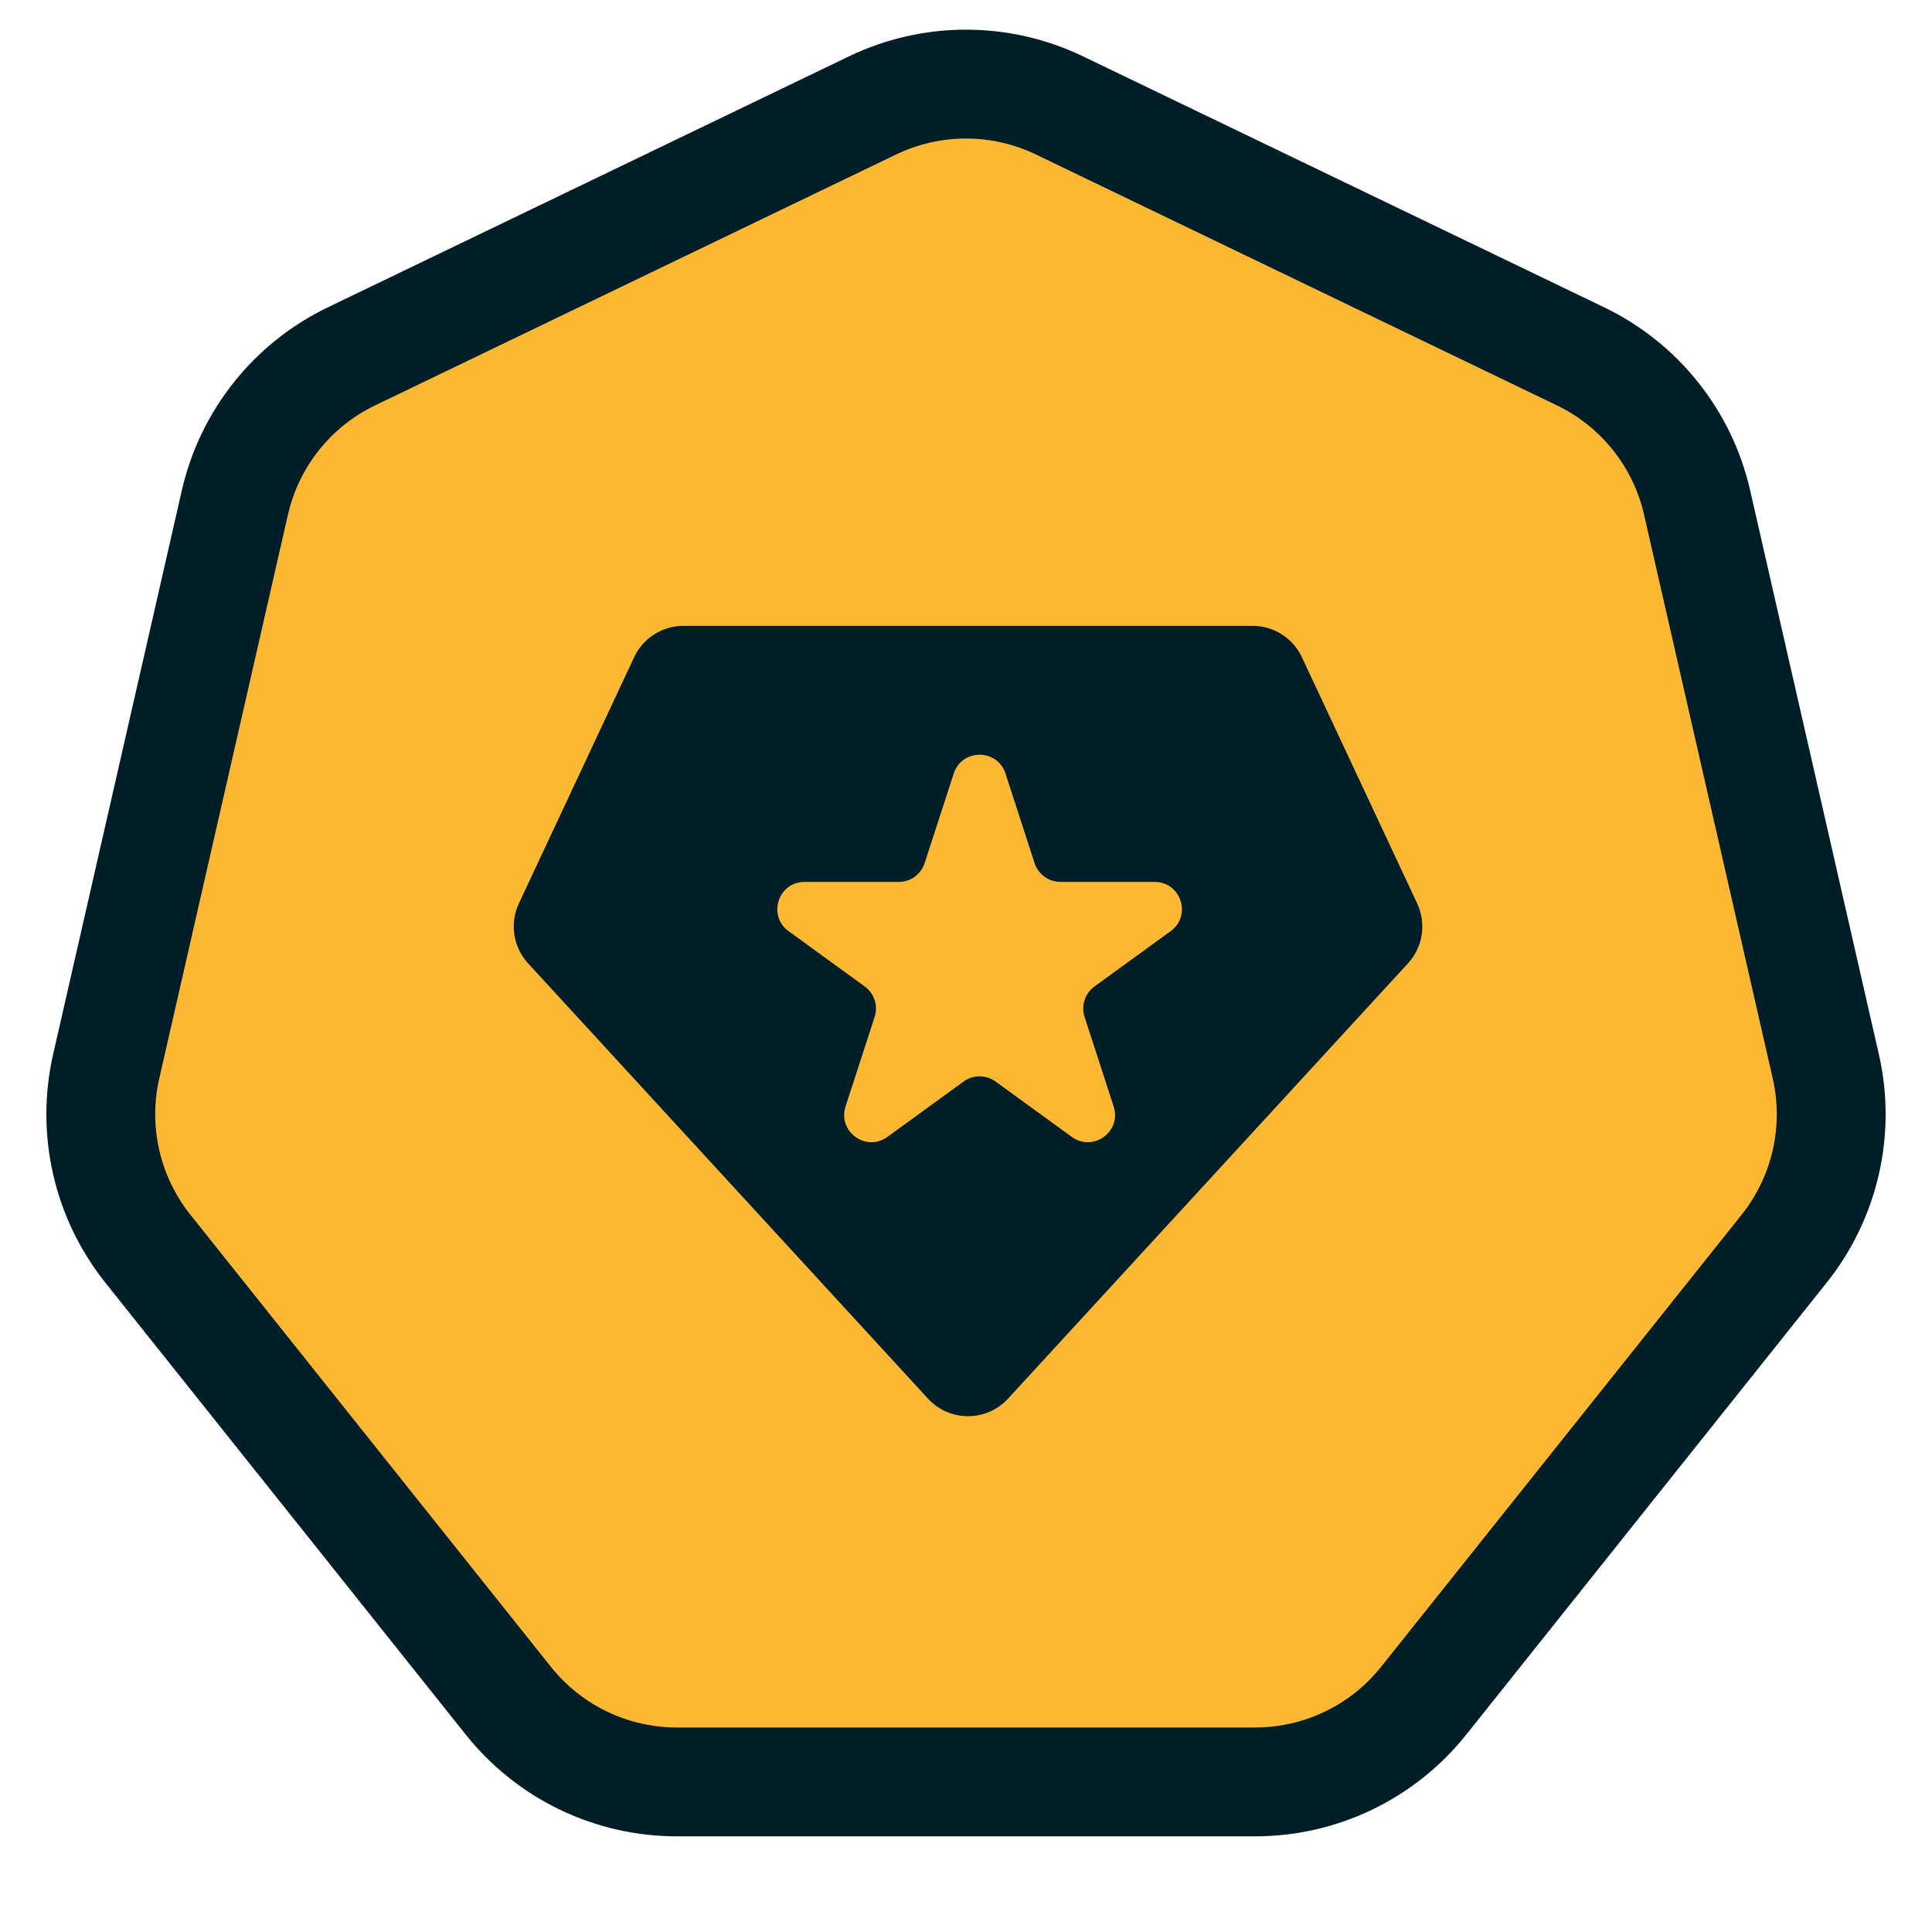 <svg width="142" height="142" viewBox="0 0 142 142" fill="none" xmlns="http://www.w3.org/2000/svg">
<path d="M64.128 7.749C68.471 5.658 73.529 5.658 77.872 7.749L116.167 26.191C120.51 28.282 123.664 32.237 124.736 36.936L134.194 78.375C135.267 83.074 134.141 88.006 131.136 91.774L104.635 125.006C101.63 128.774 97.072 130.969 92.252 130.969H49.748C44.928 130.969 40.37 128.774 37.365 125.006L10.864 91.774C7.859 88.006 6.733 83.074 7.806 78.375L17.264 36.936C18.336 32.237 21.49 28.282 25.833 26.191L64.128 7.749Z" fill="#FDB833" stroke="#001E28" stroke-width="8"/>
<path d="M50.233 46C48.681 46 47.268 46.898 46.61 48.304L38.137 66.404C37.449 67.873 37.717 69.612 38.814 70.806L68.203 102.794C69.788 104.519 72.51 104.519 74.094 102.794L103.484 70.806C104.581 69.612 104.849 67.873 104.161 66.404L95.688 48.304C95.029 46.898 93.617 46 92.065 46H50.233Z" fill="#001E28"/>
<path d="M70.098 56.854C70.697 55.011 73.303 55.011 73.902 56.854L76.041 63.438C76.309 64.262 77.077 64.82 77.943 64.82H84.866C86.803 64.82 87.609 67.299 86.041 68.438L80.441 72.507C79.74 73.016 79.447 73.919 79.715 74.743L81.854 81.326C82.452 83.169 80.343 84.701 78.776 83.562L73.176 79.493C72.475 78.984 71.525 78.984 70.824 79.493L65.224 83.562C63.657 84.701 61.548 83.169 62.146 81.326L64.285 74.743C64.553 73.919 64.26 73.016 63.559 72.507L57.959 68.438C56.391 67.299 57.197 64.82 59.134 64.82H66.057C66.923 64.82 67.691 64.262 67.959 63.438L70.098 56.854Z" fill="#FDB833"/>
</svg>

